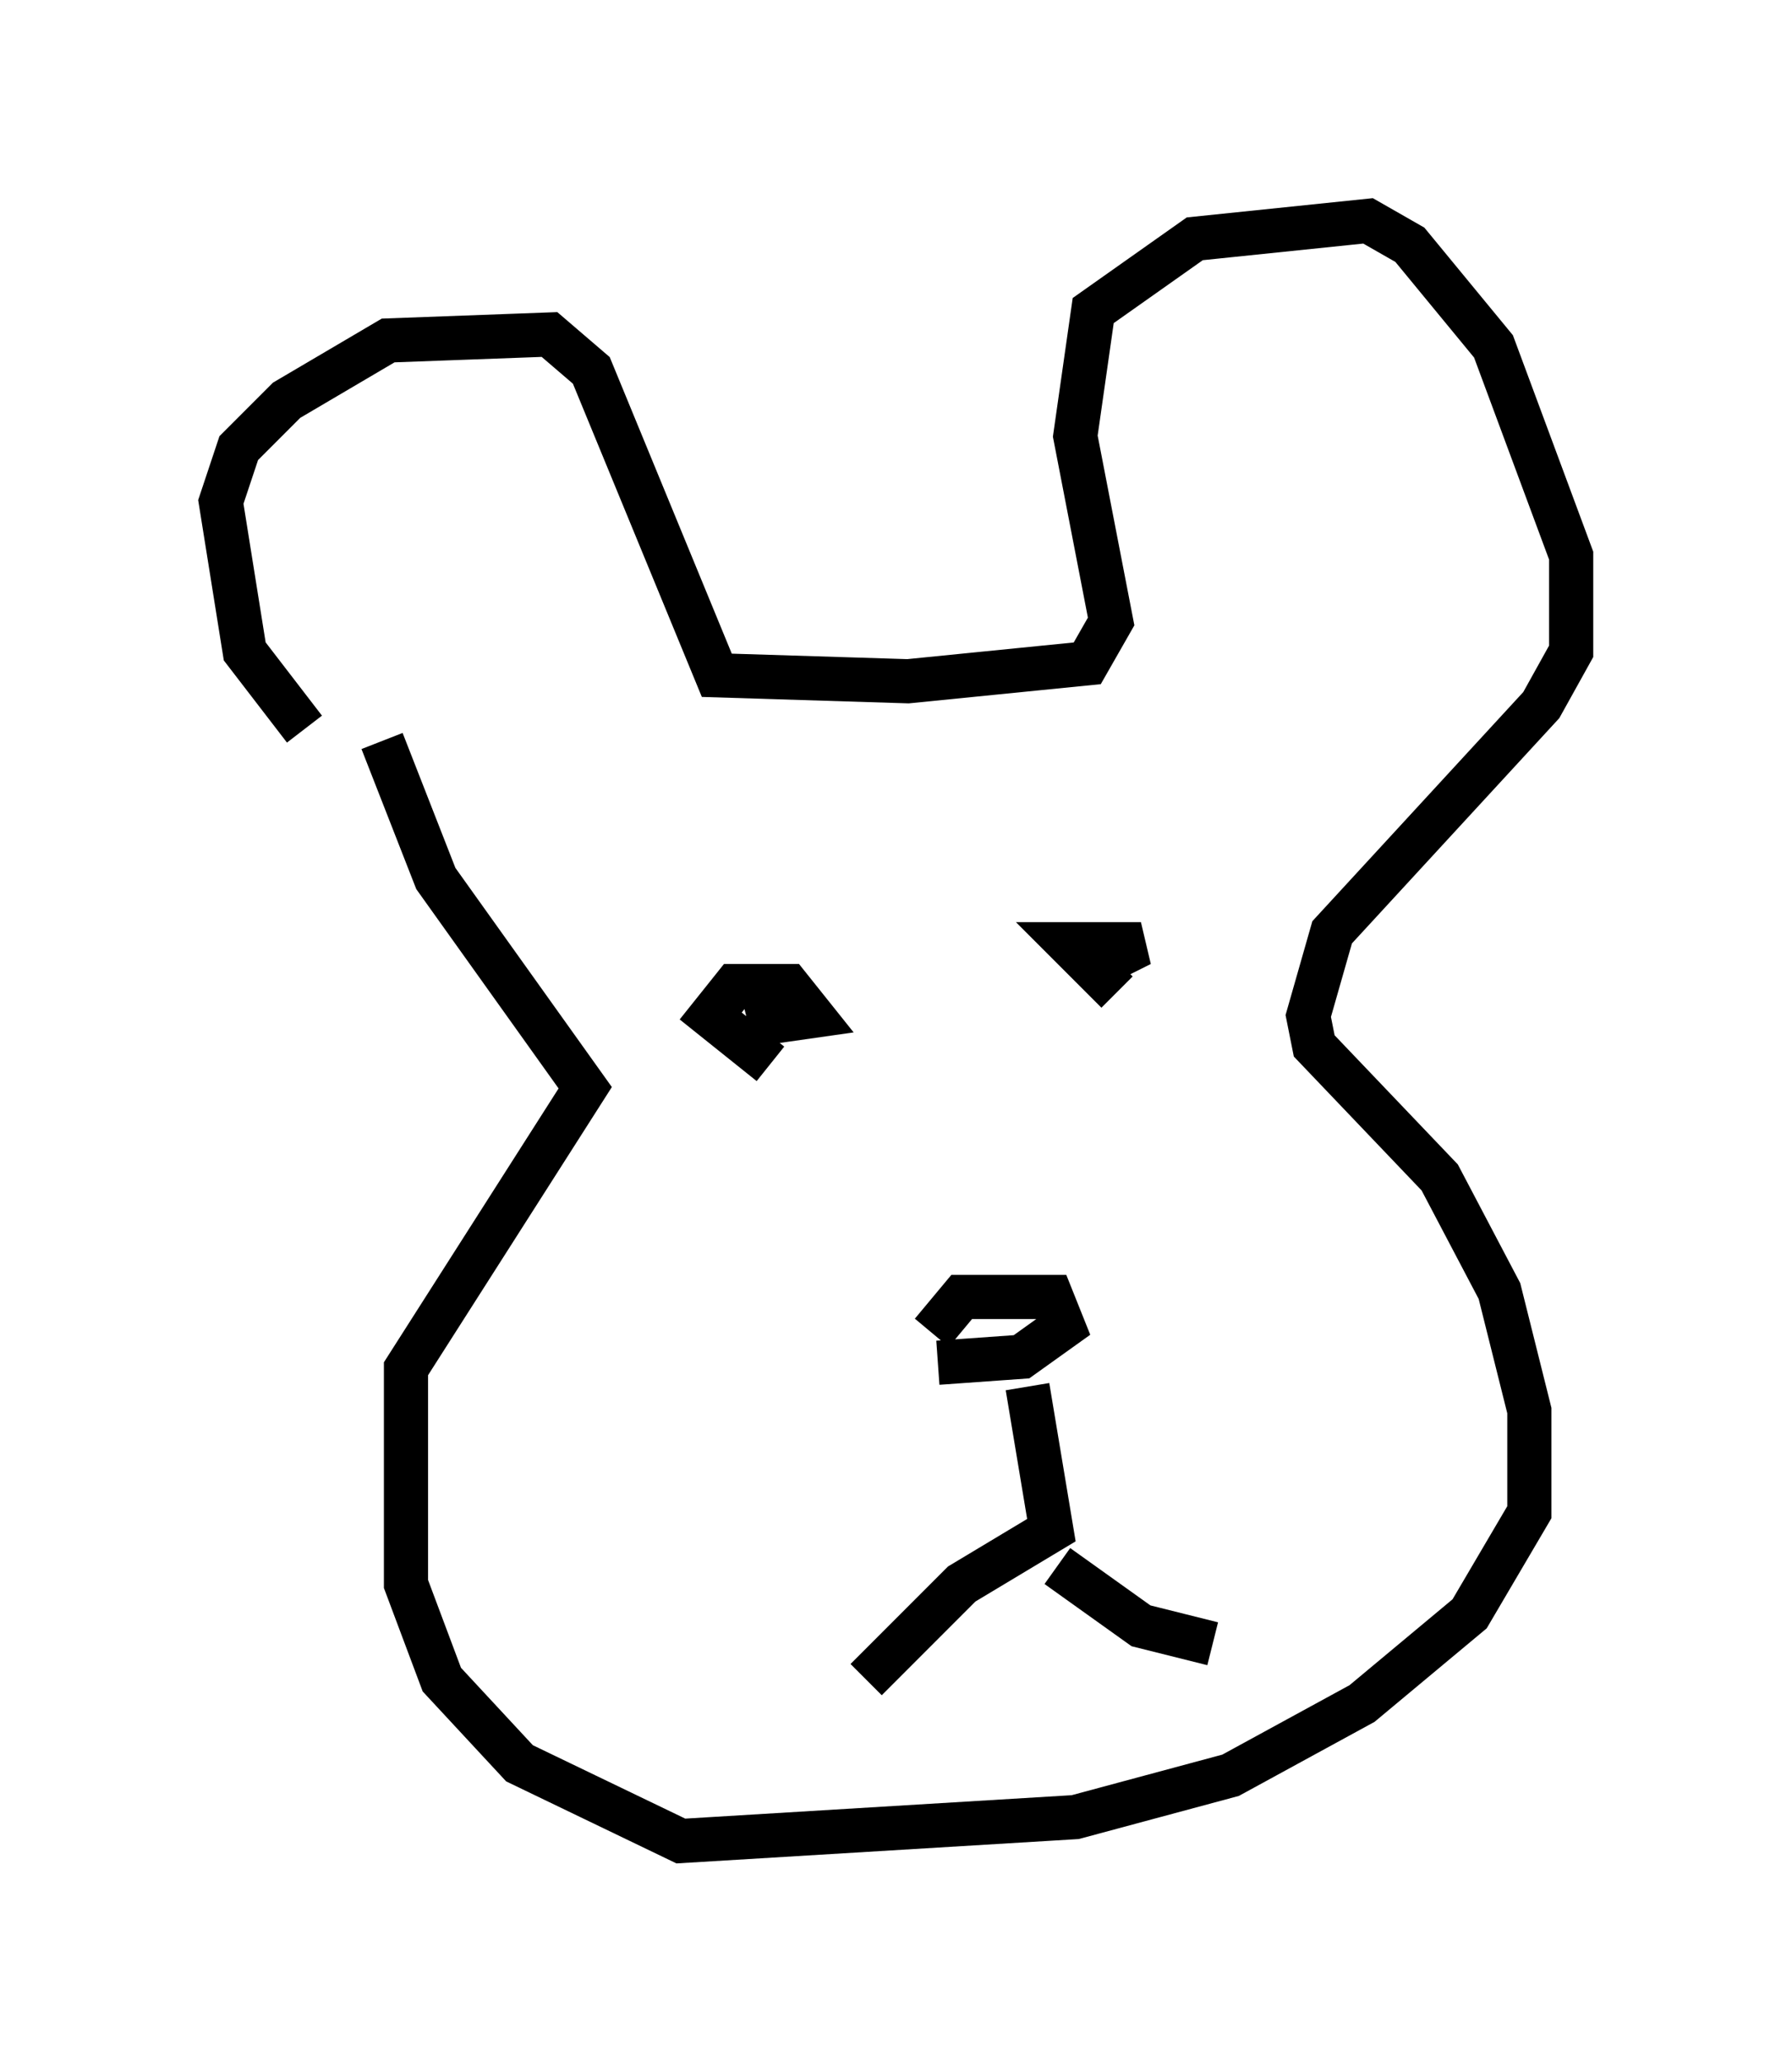 <?xml version="1.0" encoding="utf-8" ?>
<svg baseProfile="full" height="46.671" version="1.1" width="40.582" xmlns="http://www.w3.org/2000/svg" xmlns:ev="http://www.w3.org/2001/xml-events" xmlns:xlink="http://www.w3.org/1999/xlink"><defs /><rect fill="white" height="46.671" width="40.582" x="0" y="0" /><path d="M8.654, 17.449 m-1.759, -0.947 l-1.353, -1.759 -0.541, -3.383 l0.406, -1.218 1.083, -1.083 l2.3, -1.353 3.654, -0.135 l0.947, 0.812 2.842, 6.901 l4.33, 0.135 4.059, -0.406 l0.541, -0.947 -0.812, -4.195 l0.406, -2.842 2.3, -1.624 l3.924, -0.406 0.947, 0.541 l1.894, 2.3 1.759, 4.736 l0.0, 2.165 -0.677, 1.218 l-4.736, 5.142 -0.541, 1.894 l0.135, 0.677 2.842, 2.977 l1.353, 2.571 0.677, 2.706 l0.0, 2.3 -1.353, 2.3 l-2.436, 2.03 -2.977, 1.624 l-3.518, 0.947 -8.931, 0.541 l-3.654, -1.759 -1.759, -1.894 l-0.812, -2.165 0.0, -4.871 l4.059, -6.36 -3.383, -4.736 l-1.218, -3.112 m8.796, 7.307 l-1.353, -1.083 0.541, -0.677 l1.218, 0.0 0.541, 0.677 l-0.947, 0.135 -0.135, -0.541 m7.984, -0.135 l-1.083, -1.083 1.624, 0.0 l-0.812, 0.406 0.406, -0.271 m-4.33, 8.66 l0.677, -0.812 2.03, 0.0 l0.271, 0.677 -0.947, 0.677 l-1.894, 0.135 m2.03, 0.541 l0.541, 3.248 -2.03, 1.218 l-2.165, 2.165 m4.33, -2.571 l1.894, 1.353 1.624, 0.406 " fill="none" stroke="black" stroke-width="1" /></svg>